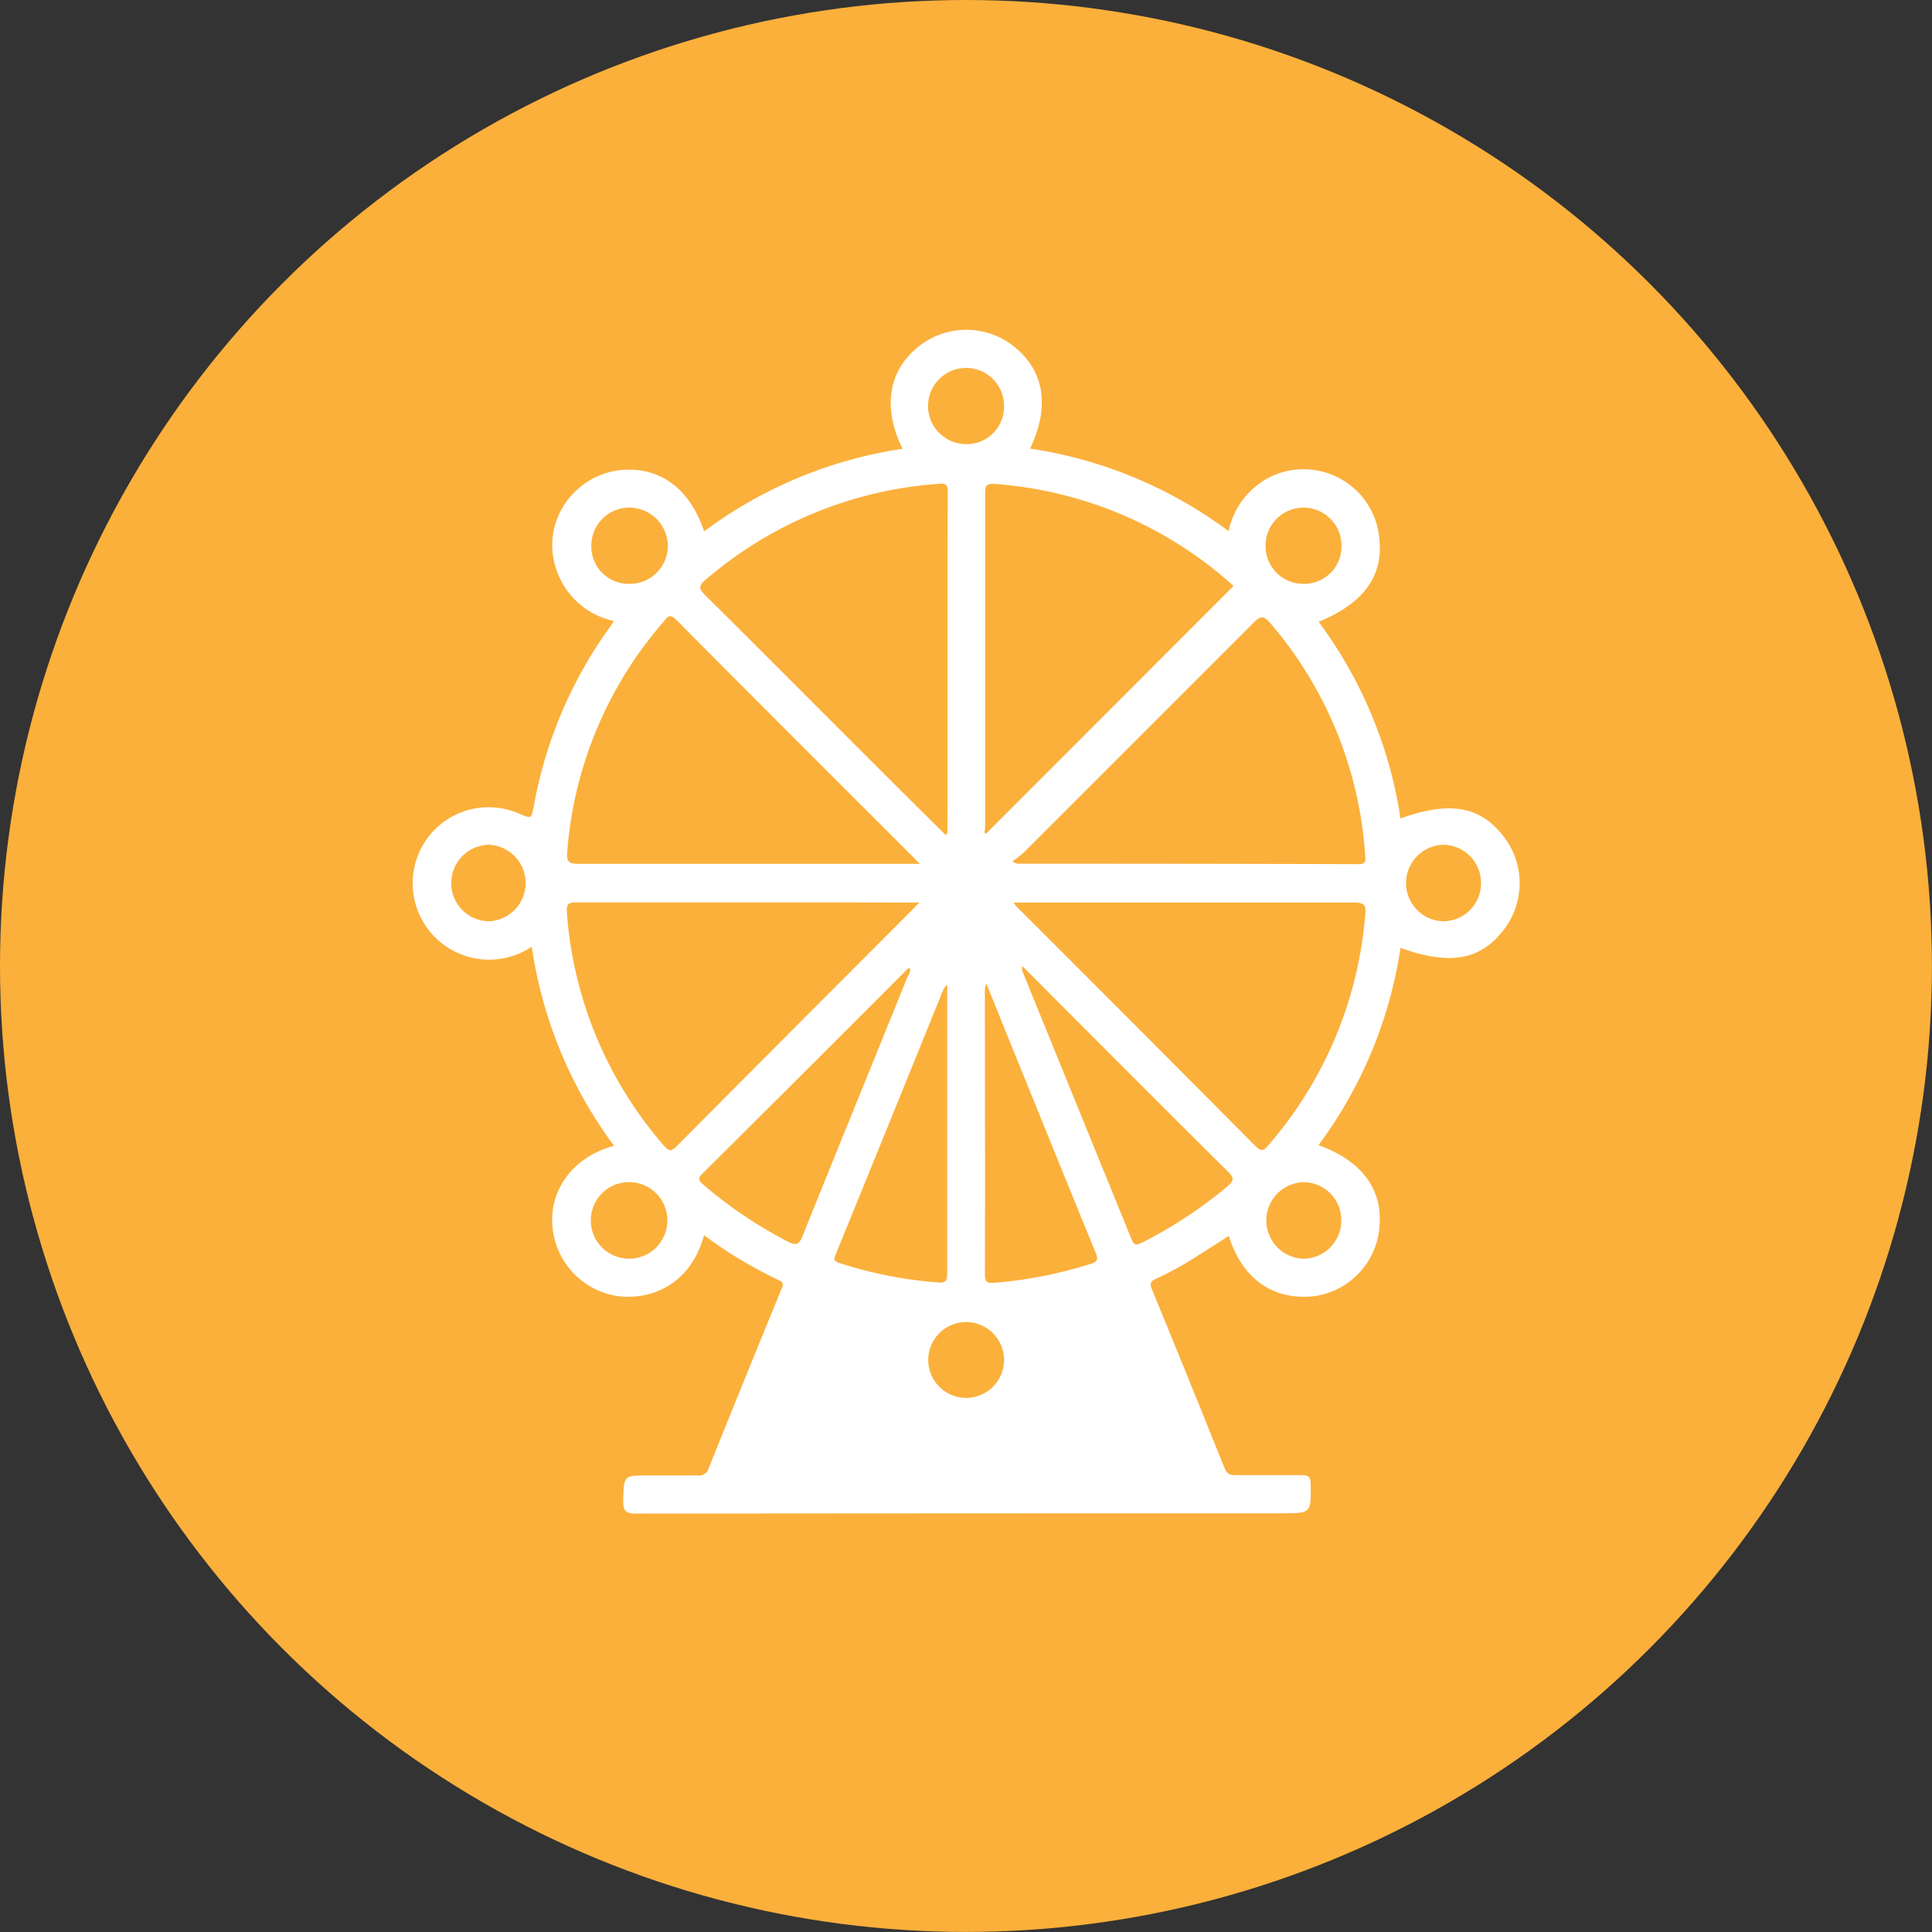 <svg xmlns="http://www.w3.org/2000/svg" viewBox="0 0 310.39 310.39"><rect x="0" y="0" width="310.39" height="310.39" fill="#333333" stroke="none"/><defs><style>.cls-1{fill:#fbb03b;}.cls-2{fill:#fff;}</style></defs><g id="Слой_2" data-name="Слой 2"><g id="Слой_1-2" data-name="Слой 1"><circle class="cls-1" cx="155.19" cy="155.19" r="155.19"/><path class="cls-2" d="M113.11,198.44c-2.16,7.95-8.51,10.52-14,9.77a12.35,12.35,0,0,1-10.38-11.55c-.35-5.81,3.62-10.93,9.93-12.57a70.7,70.7,0,0,1-13.23-32,12.28,12.28,0,0,1-18.35-14.5,12.21,12.21,0,0,1,16.29-6.89c2,.88,2,.88,2.4-1.23A70.36,70.36,0,0,1,98.23,100.4a6,6,0,0,0,.37-.64A12.45,12.45,0,0,1,90,93,12.2,12.2,0,0,1,89,85a12.38,12.38,0,0,1,11.13-9.52c6.09-.37,10.67,3.08,13,9.88A70.8,70.8,0,0,1,145,72.1c-3.24-6.6-2.29-12.49,2.5-16.36a12.26,12.26,0,0,1,15.38-.09c4.89,3.89,5.84,9.64,2.61,16.42a70.88,70.88,0,0,1,31.89,13.26,12.63,12.63,0,0,1,6.27-8.48,12,12,0,0,1,7.6-1.32,12.19,12.19,0,0,1,10.35,11c.68,6-2.56,10.43-9.75,13.37A70.46,70.46,0,0,1,225,131.49c8.08-2.9,13-1.94,16.77,3.16a12.24,12.24,0,0,1-.11,14.63c-3.76,5-8.76,5.87-16.66,3a70.6,70.6,0,0,1-13.17,31.69c7.3,2.69,10.57,7.43,9.71,13.86a12.18,12.18,0,0,1-10.82,10.46c-6.41.5-11.18-2.95-13.3-9.73-2.36,1.49-4.66,3-7,4.43-1.55.92-3.16,1.74-4.79,2.5-.81.39-.92.76-.59,1.58q5.91,14.4,11.71,28.83c.4,1,1,1.09,1.84,1.09,3.49,0,7,0,10.47,0,1.11,0,1.5.24,1.51,1.44.05,4.69.1,4.69-4.55,4.69q-51.9,0-103.8.05c-1.74,0-2.14-.47-2.09-2.13.12-4,0-4,4.1-4,2.62,0,5.24,0,7.85,0a1.58,1.58,0,0,0,1.78-1.17q5.77-14.35,11.64-28.66c.26-.62.54-1.12-.32-1.52A69.55,69.55,0,0,1,113.11,198.44Z"/><path class="cls-1" d="M152,134.22c-4.34-4.31-8.59-8.51-12.81-12.74-8.64-8.63-17.24-17.29-25.92-25.88-1.07-1.06-1-1.55.12-2.48a64.27,64.27,0,0,1,37.28-15.38c.94-.07,1.59-.17,1.59,1.23-.06,18.25,0,36.5-.05,54.75C152.17,133.82,152.09,133.92,152,134.22Z"/><path class="cls-1" d="M162.87,145h3.76c17,0,33.92,0,50.87,0,1.7,0,2,.38,1.83,2A64.25,64.25,0,0,1,203.76,184c-.66.77-1,1.14-2,.19q-19.23-19.36-38.56-38.66A5.16,5.16,0,0,1,162.87,145Z"/><path class="cls-1" d="M147.73,145c-13.24,13.27-26.18,26.22-39.08,39.21-.92.93-1.28.63-2-.17a64,64,0,0,1-15.57-37.38c-.12-1.55.33-1.69,1.63-1.68,13.83,0,27.66,0,41.49,0Z"/><path class="cls-1" d="M198.16,94.16,158.35,134c-.3-.24-.08-.71-.08-1.1q0-26.75,0-53.49c0-1.17,0-1.78,1.55-1.66a64.14,64.14,0,0,1,38,16.06A3,3,0,0,1,198.16,94.16Z"/><path class="cls-1" d="M147.79,138.78H145.5q-26.25,0-52.51,0c-1.49,0-2-.2-1.86-1.89a63.64,63.64,0,0,1,15.47-37c.54-.63.91-1.42,2-.36C121.48,112.51,134.45,125.44,147.79,138.78Z"/><path class="cls-1" d="M162.64,138.39a20.13,20.13,0,0,0,1.81-1.4q18.51-18.5,37-37c1.16-1.17,1.66-1,2.64.13a63.69,63.69,0,0,1,15.24,37.33c.06.86.11,1.38-1,1.38q-27.47-.08-54.94-.07A5.51,5.51,0,0,1,162.64,138.39Z"/><path class="cls-1" d="M146.14,155.47c.26.65-.19,1.11-.39,1.6-5.59,13.82-11.23,27.62-16.79,41.45-.57,1.44-1,1.67-2.46.92a71,71,0,0,1-13.58-9.18c-.74-.65-.77-1-.06-1.71q16.44-16.35,32.83-32.77A3.22,3.22,0,0,1,146.14,155.47Z"/><path class="cls-1" d="M164.24,155.19c3.34,3.36,6.46,6.5,9.58,9.62,7.8,7.81,15.58,15.62,23.42,23.38.94.94,1.14,1.39,0,2.37a71,71,0,0,1-13.84,9.11c-.86.43-1.23.38-1.61-.57Q173,177.52,164.24,156A4,4,0,0,1,164.24,155.19Z"/><path class="cls-1" d="M158.42,157.92c1.34,3.29,2.49,6.13,3.64,9,4.63,11.4,9.23,22.8,13.9,34.17.48,1.16.5,1.6-.86,2a69.79,69.79,0,0,1-15.35,3c-1.07.08-1.52-.07-1.52-1.33.05-15.27,0-30.54,0-45.8C158.26,158.74,158.31,158.59,158.42,157.92Z"/><path class="cls-1" d="M152.18,158.18c0,15.71,0,31.09,0,46.47,0,1.18-.31,1.47-1.46,1.39a68.12,68.12,0,0,1-15.88-3.13c-.7-.23-1-.47-.62-1.28q8.72-21.36,17.38-42.76A6.67,6.67,0,0,1,152.18,158.18Z"/><path class="cls-1" d="M161.31,218.46a6.09,6.09,0,1,1-6.21-6.06A6.1,6.1,0,0,1,161.31,218.46Z"/><path class="cls-1" d="M101.1,93.8A6,6,0,0,1,95,87.71a6.11,6.11,0,0,1,6-6.16,6.21,6.21,0,0,1,6.29,6A6.11,6.11,0,0,1,101.1,93.8Z"/><path class="cls-1" d="M237.94,141.93a6.1,6.1,0,0,1-6.2,6.08,6.15,6.15,0,0,1,.12-12.29A6.13,6.13,0,0,1,237.94,141.93Z"/><path class="cls-1" d="M215.49,196a6.13,6.13,0,0,1-6.08,6.22,6.15,6.15,0,0,1-.12-12.29A6.08,6.08,0,0,1,215.49,196Z"/><path class="cls-1" d="M72.5,141.93a6.14,6.14,0,0,1,6.08-6.21A6.15,6.15,0,0,1,78.7,148,6.1,6.1,0,0,1,72.5,141.93Z"/><path class="cls-1" d="M209.39,93.8a6.06,6.06,0,0,1-6.07-6.19,6.1,6.1,0,0,1,12.2.09A6,6,0,0,1,209.39,93.8Z"/><path class="cls-1" d="M101.16,189.92a6.15,6.15,0,1,1-6.24,6A6.13,6.13,0,0,1,101.16,189.92Z"/><path class="cls-1" d="M155.26,71.35a6.12,6.12,0,0,1-.08-12.24,6.1,6.1,0,0,1,6.13,6.2A6,6,0,0,1,155.26,71.35Z"/></g></g></svg>
